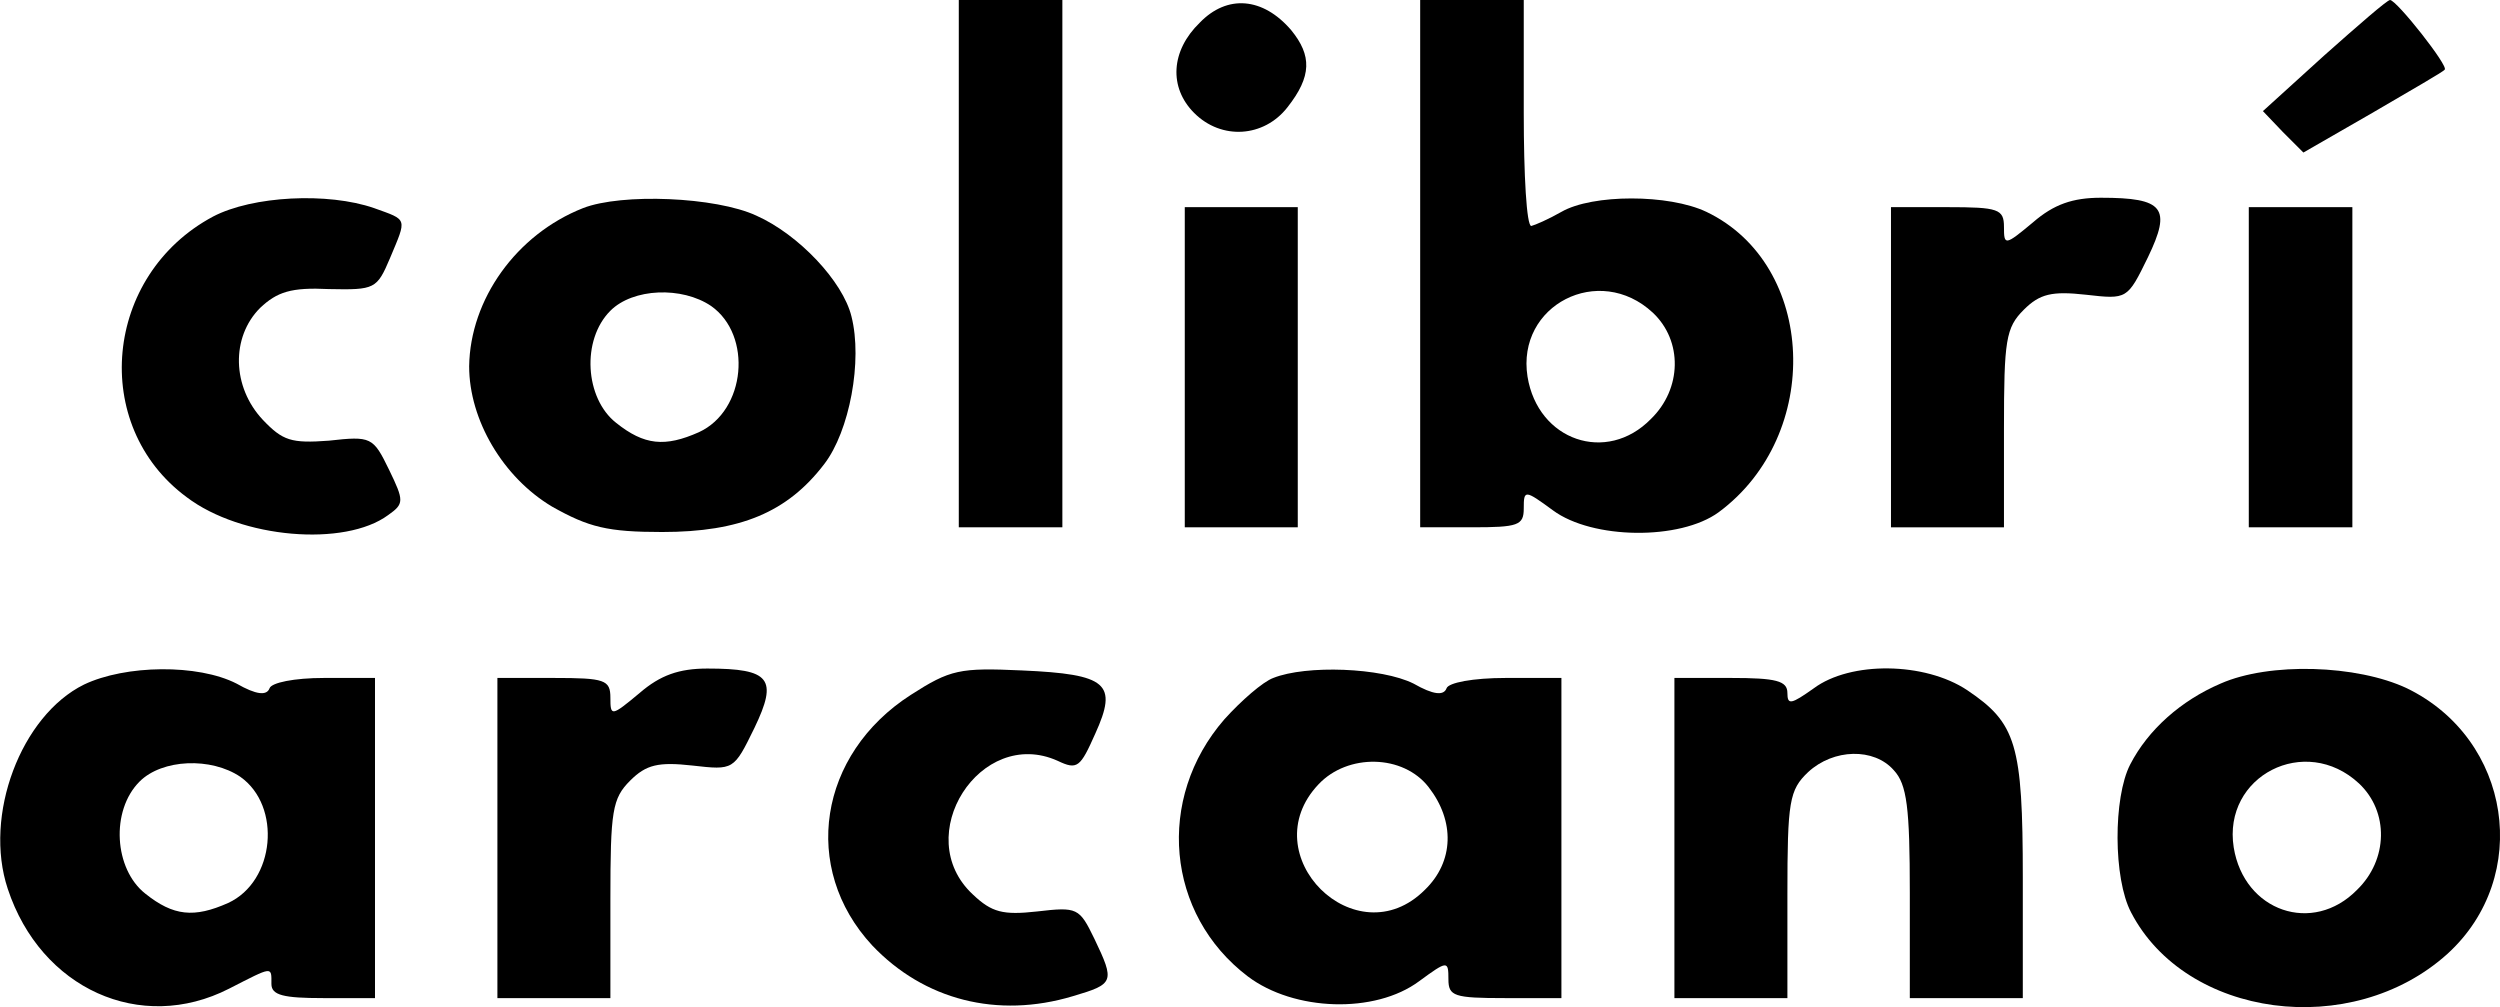 <?xml version="1.0" standalone="no"?>
<!DOCTYPE svg PUBLIC "-//W3C//DTD SVG 20010904//EN"
 "http://www.w3.org/TR/2001/REC-SVG-20010904/DTD/svg10.dtd">
<svg version="1.0" xmlns="http://www.w3.org/2000/svg"
 width="265.504pt" height="106.966pt" viewBox="0 0 265.504 106.966"
 preserveAspectRatio="xMidYMid meet">
<g transform="translate(-0.175,107) scale(0.1,-0.1)"
fill="#000000" stroke="none">
<path d="M1020 790 l0 -280 55 0 55 0 0 280 0 280 -55 0 -55 0 0 -280z"/>
<path d="M1276 1046 c-31 -30 -33 -69 -6 -96 29 -29 74 -26 99 6 26 33 26 55
4 82 -30 35 -68 38 -97 8z"/>
<path d="M1510 790 l0 -280 55 0 c49 0 55 2 55 20 0 20 1 20 31 -2 42 -31 135
-32 176 -2 111 82 104 263 -13 319 -40 19 -121 19 -154 0 -14 -8 -28 -14 -32
-15 -5 0 -8 54 -8 120 l0 120 -55 0 -55 0 0 -280z m247 -52 c32 -30 31 -81 -2
-113 -47 -48 -120 -23 -131 45 -12 76 76 121 133 68z"/>
<path d="M2470 1011 l-65 -59 21 -22 22 -22 73 42 c41 24 76 44 77 46 5 3 -51
74 -58 74 -3 0 -34 -27 -70 -59z"/>
<path d="M228 840 c-116 -62 -131 -222 -28 -298 58 -44 168 -53 214 -19 17 12
17 15 1 48 -17 35 -19 36 -64 31 -40 -3 -49 0 -70 22 -33 35 -34 88 -3 119 18
17 33 22 73 20 49 -1 51 0 65 33 18 43 19 40 -17 53 -49 17 -129 13 -171 -9z"/>
<path d="M621 849 c-71 -28 -120 -97 -121 -168 0 -57 36 -118 88 -149 39 -22
59 -27 117 -27 83 0 133 21 172 72 27 35 41 110 29 157 -9 37 -56 87 -101 107
-43 20 -143 24 -184 8z m136 -104 c44 -31 37 -111 -13 -134 -36 -16 -58 -14
-88 10 -33 26 -37 88 -6 119 24 24 76 26 107 5z"/>
<path d="M2161 834 c-30 -25 -31 -25 -31 -5 0 19 -6 21 -60 21 l-60 0 0 -170
0 -170 60 0 60 0 0 105 c0 94 2 107 21 126 17 17 30 20 66 16 44 -5 44 -5 66
40 25 52 17 63 -50 63 -30 0 -50 -7 -72 -26z"/>
<path d="M1260 680 l0 -170 60 0 60 0 0 170 0 170 -60 0 -60 0 0 -170z"/>
<path d="M2390 680 l0 -170 55 0 55 0 0 170 0 170 -55 0 -55 0 0 -170z"/>
<path d="M91 343 c-67 -33 -107 -139 -81 -217 35 -106 141 -154 235 -106 47
24 45 24 45 5 0 -12 13 -15 55 -15 l55 0 0 170 0 170 -54 0 c-32 0 -56 -5 -58
-11 -3 -8 -14 -7 -35 5 -41 21 -118 20 -162 -1z m166 -98 c44 -31 37 -111 -13
-134 -36 -16 -58 -14 -88 10 -33 26 -37 88 -6 119 24 24 76 26 107 5z"/>
<path d="M681 334 c-30 -25 -31 -25 -31 -5 0 19 -6 21 -60 21 l-60 0 0 -170 0
-170 60 0 60 0 0 105 c0 94 2 107 21 126 17 17 30 20 66 16 44 -5 44 -5 66 40
25 52 17 63 -50 63 -30 0 -50 -7 -72 -26z"/>
<path d="M969 332 c-98 -63 -117 -184 -41 -266 55 -58 133 -78 213 -54 44 13
45 15 23 61 -16 33 -18 34 -61 29 -36 -4 -48 -1 -68 18 -67 62 8 179 90 142
21 -10 24 -7 40 29 24 53 13 63 -78 67 -66 3 -76 1 -118 -26z"/>
<path d="M1354 350 c-11 -4 -34 -24 -52 -44 -73 -84 -62 -207 25 -273 49 -37
135 -40 182 -5 30 22 31 22 31 2 0 -18 6 -20 60 -20 l60 0 0 170 0 170 -59 0
c-35 0 -61 -5 -63 -11 -3 -8 -14 -7 -35 5 -34 17 -114 20 -149 6z m165 -116
c28 -36 27 -79 -4 -109 -73 -73 -184 37 -113 112 31 33 90 32 117 -3z"/>
<path d="M1928 339 c-24 -17 -28 -18 -28 -5 0 13 -12 16 -60 16 l-60 0 0 -170
0 -170 60 0 60 0 0 110 c0 99 2 111 22 130 27 25 70 26 91 2 14 -15 17 -40 17
-130 l0 -112 60 0 60 0 0 128 c0 142 -7 164 -59 199 -45 30 -124 31 -163 2z"/>
<path d="M2360 344 c-42 -18 -77 -49 -96 -86 -18 -35 -18 -121 1 -157 58 -112
234 -136 336 -44 90 82 68 228 -43 282 -53 25 -146 28 -198 5z m147 -106 c32
-30 31 -81 -2 -113 -47 -48 -120 -23 -131 45 -12 76 76 121 133 68z"/>
</g>
</svg>
